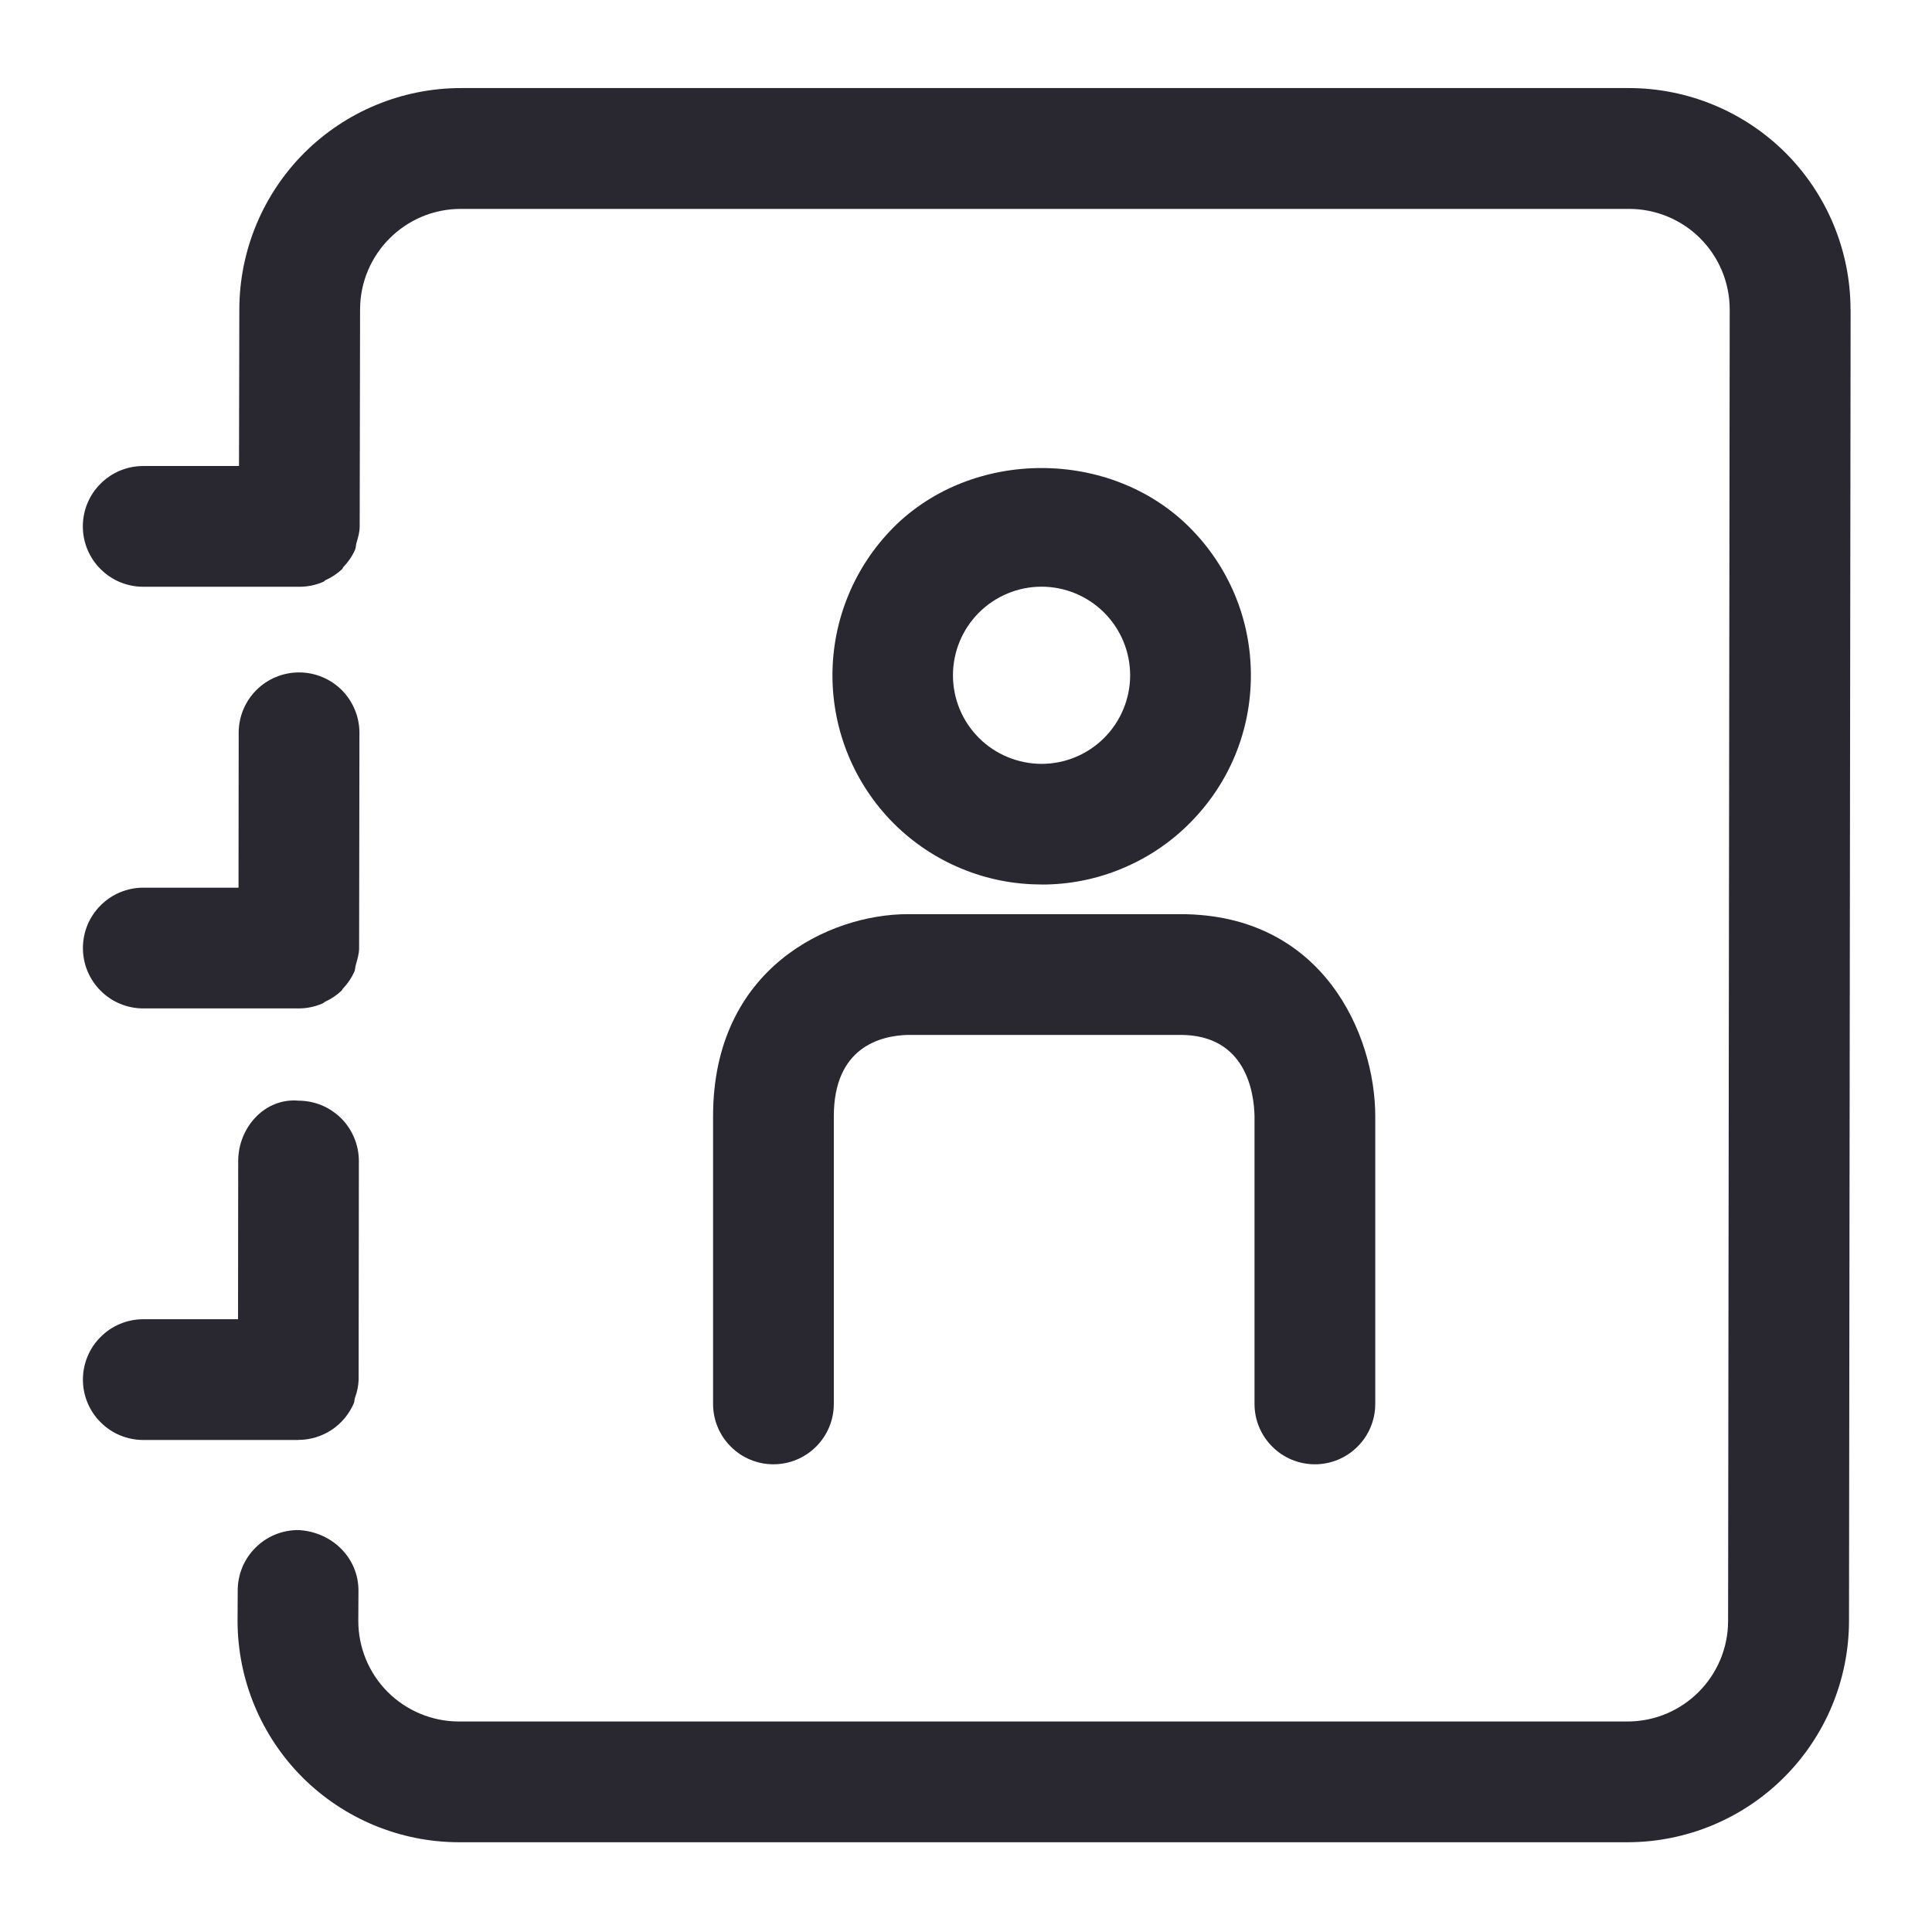 <svg width="24" height="24" viewBox="0 0 24 24" fill="none" xmlns="http://www.w3.org/2000/svg">
<path d="M8.858 13.867V17.44C8.858 17.639 8.937 17.83 9.078 17.97C9.218 18.111 9.409 18.19 9.608 18.19C9.807 18.19 9.998 18.111 10.138 17.97C10.279 17.83 10.358 17.639 10.358 17.44V13.867C10.358 13.007 10.94 12.865 11.278 12.856H14.664C15.477 12.856 15.578 13.568 15.584 13.866V17.44C15.584 17.639 15.663 17.83 15.804 17.97C15.944 18.111 16.135 18.19 16.334 18.19C16.533 18.19 16.724 18.111 16.864 17.97C17.005 17.83 17.084 17.639 17.084 17.44V13.867C17.084 12.857 16.439 11.356 14.664 11.356H11.278C10.305 11.356 8.858 12.025 8.858 13.866V13.867ZM12.161 9.167C12.263 9.269 12.385 9.35 12.518 9.405C12.652 9.46 12.795 9.489 12.939 9.489C13.084 9.489 13.227 9.46 13.36 9.405C13.494 9.349 13.615 9.268 13.717 9.166C13.819 9.064 13.9 8.942 13.955 8.809C14.011 8.675 14.039 8.532 14.039 8.388C14.039 8.243 14.01 8.1 13.955 7.967C13.899 7.833 13.818 7.712 13.716 7.61C13.509 7.404 13.23 7.288 12.938 7.288C12.646 7.288 12.366 7.405 12.16 7.611C11.954 7.817 11.838 8.097 11.838 8.389C11.838 8.681 11.954 8.961 12.161 9.167ZM12.938 10.987C12.597 10.988 12.259 10.921 11.943 10.79C11.628 10.66 11.341 10.468 11.1 10.227C10.614 9.739 10.341 9.078 10.341 8.389C10.341 7.7 10.614 7.039 11.1 6.551C12.082 5.568 13.794 5.569 14.777 6.551C15.267 7.041 15.539 7.695 15.539 8.389C15.539 9.084 15.268 9.737 14.777 10.228C14.536 10.47 14.249 10.661 13.934 10.791C13.618 10.922 13.28 10.989 12.939 10.988L12.938 10.987ZM3.705 17.887C3.852 17.887 3.996 17.844 4.119 17.763C4.242 17.681 4.338 17.566 4.396 17.43C4.404 17.41 4.402 17.385 4.41 17.363C4.437 17.291 4.452 17.216 4.455 17.139L4.458 14.424C4.458 14.325 4.439 14.228 4.401 14.137C4.364 14.046 4.309 13.963 4.239 13.893C4.169 13.824 4.087 13.768 3.996 13.73C3.905 13.693 3.807 13.673 3.709 13.673C3.289 13.635 2.959 14.008 2.959 14.422L2.957 16.388H1.78C1.581 16.388 1.39 16.467 1.25 16.608C1.109 16.748 1.03 16.939 1.03 17.138C1.03 17.337 1.109 17.528 1.25 17.668C1.39 17.809 1.581 17.888 1.78 17.888H3.704L3.705 17.887ZM1.78 12.527H3.712C3.812 12.527 3.911 12.506 4.003 12.467C4.016 12.463 4.025 12.451 4.038 12.444C4.113 12.41 4.182 12.364 4.242 12.307C4.25 12.3 4.252 12.289 4.26 12.281C4.319 12.219 4.368 12.147 4.403 12.069C4.413 12.043 4.412 12.011 4.421 11.983C4.439 11.916 4.461 11.851 4.461 11.778L4.465 9.104C4.465 8.905 4.386 8.714 4.246 8.573C4.106 8.433 3.915 8.353 3.716 8.353C3.517 8.353 3.326 8.431 3.185 8.572C3.045 8.712 2.965 8.903 2.965 9.102L2.963 11.027H1.78C1.581 11.027 1.39 11.106 1.25 11.247C1.109 11.387 1.03 11.578 1.03 11.777C1.03 11.976 1.109 12.167 1.25 12.307C1.39 12.448 1.581 12.527 1.78 12.527ZM22.989 3.846L22.969 20.136C22.968 20.865 22.678 21.564 22.162 22.079C21.647 22.594 20.948 22.884 20.219 22.885H5.701C4.972 22.884 4.273 22.594 3.757 22.079C3.242 21.563 2.952 20.864 2.951 20.135L2.953 19.757C2.953 19.558 3.032 19.367 3.173 19.227C3.313 19.086 3.504 19.007 3.703 19.007C4.116 19.025 4.453 19.345 4.453 19.759L4.451 20.136C4.451 20.467 4.583 20.785 4.817 21.019C5.052 21.253 5.37 21.385 5.701 21.385H20.217C20.907 21.385 21.467 20.825 21.467 20.135L21.487 3.845C21.487 3.513 21.355 3.196 21.121 2.961C20.887 2.727 20.569 2.595 20.237 2.595H5.723C5.033 2.595 4.473 3.157 4.473 3.845L4.468 6.54C4.468 6.613 4.447 6.679 4.428 6.745C4.42 6.773 4.422 6.805 4.41 6.831C4.375 6.91 4.326 6.981 4.266 7.043C4.26 7.051 4.256 7.062 4.25 7.07C4.19 7.126 4.121 7.172 4.046 7.206C4.033 7.213 4.024 7.225 4.011 7.23C3.919 7.269 3.819 7.289 3.719 7.289H1.779C1.58 7.289 1.389 7.21 1.249 7.069C1.108 6.929 1.029 6.738 1.029 6.539C1.029 6.34 1.108 6.149 1.249 6.009C1.389 5.868 1.58 5.789 1.779 5.789H2.969L2.973 3.844C2.974 3.115 3.264 2.416 3.779 1.9C4.295 1.385 4.994 1.095 5.723 1.094H20.238C20.967 1.095 21.666 1.385 22.182 1.9C22.697 2.416 22.987 3.115 22.988 3.844L22.989 3.846Z" fill="#292830"/>
</svg>
